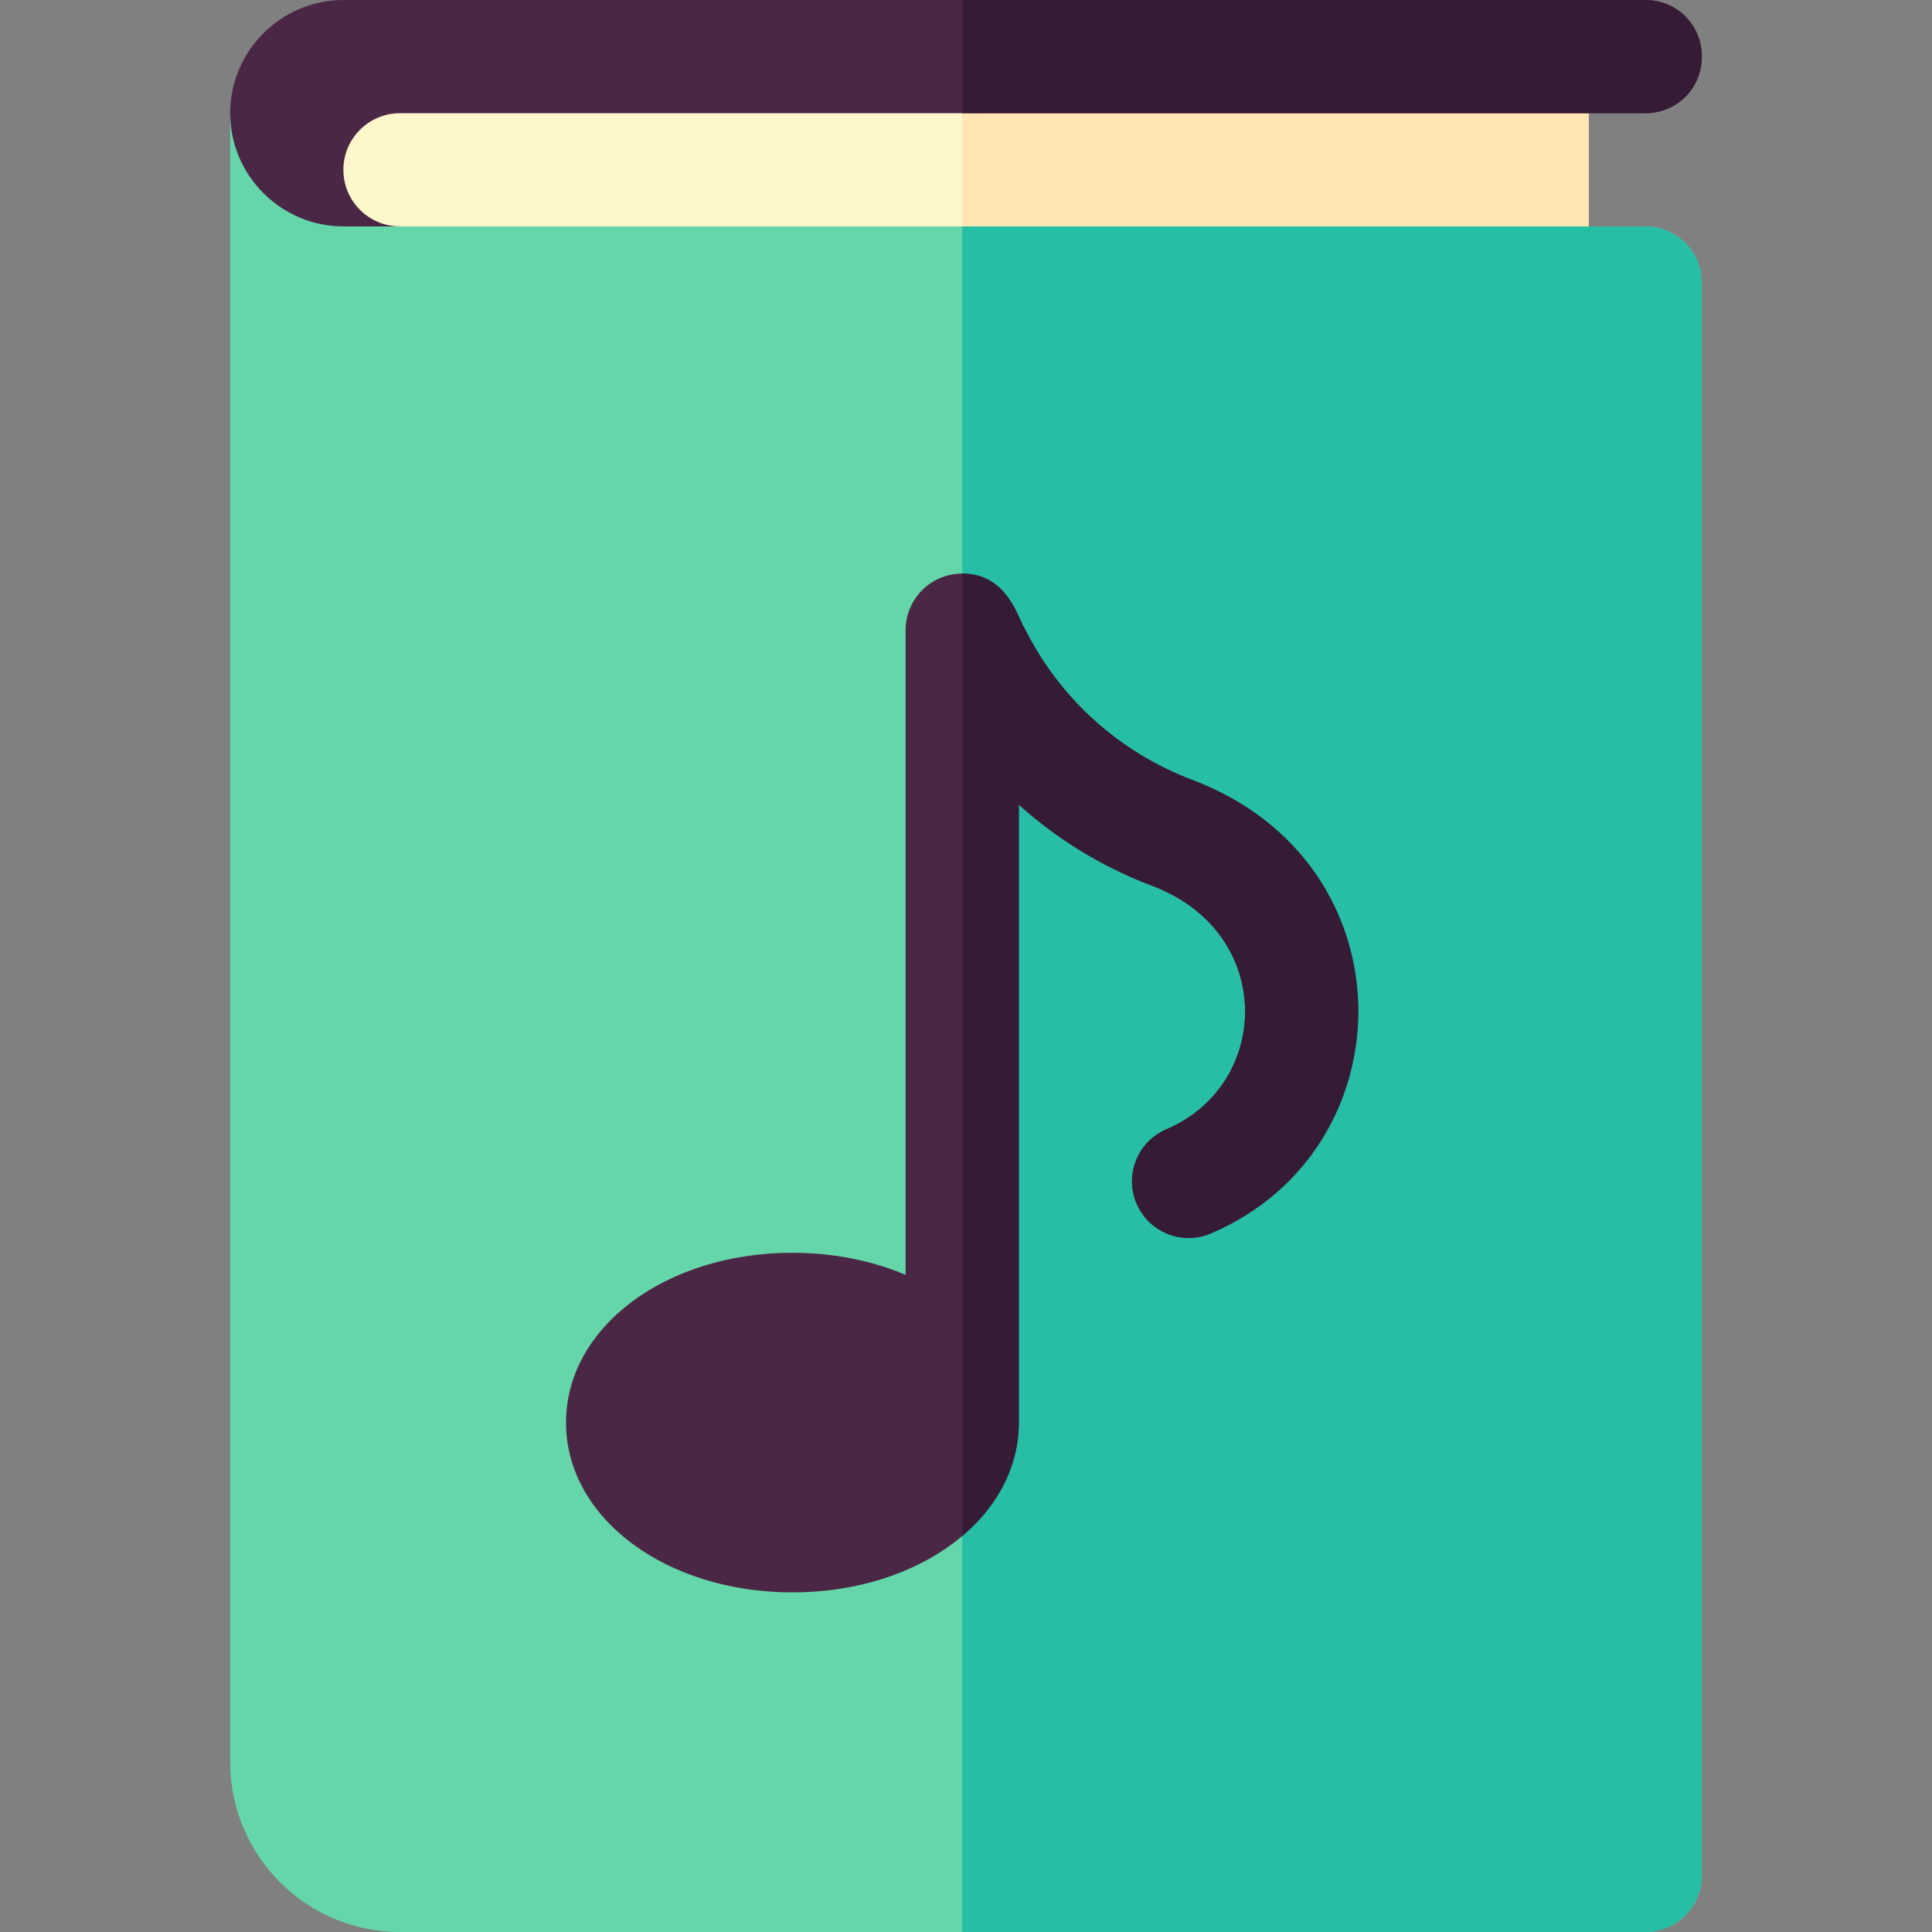 <svg id="Capa_1" enable-background="new 0 0 512 512" height="512" viewBox="0 0 512 512" width="512" xmlns="http://www.w3.org/2000/svg"><rect x="0" y="0" width="512" height="512" fill="#808080" stroke="none"/><g><path d="m76 15h345v60h-345z" fill="#fff7cc"/><path d="m255 15h166v60h-166z" fill="#ffe6b3"/><path d="m451 15c0 8.4-6.6 15-15 15h-330c-8.28 0-15 6.72-15 15s6.72 15 15 15l-15 30c-16.5 0-30-43.5-30-60s13.5-30 30-30h345c8.4 0 15 6.6 15 15z" fill="#4b2746"/><path d="m451 15c0 8.4-6.6 15-15 15h-181v-30h181c8.4 0 15 6.6 15 15z" fill="#351b33"/><path d="m451 75v422c0 8.29-6.71 15-15 15h-330c-24.81 0-45-20.19-45-45v-437c0 16.5 13.5 30 30 30h345c8.29 0 15 6.71 15 15z" fill="#65d6a9"/><path d="m451 75v422c0 8.29-6.71 15-15 15h-181v-452h181c8.29 0 15 6.71 15 15z" fill="#26bfa6"/><path d="m316 206.71c-19.38-7.33-35.15-21.56-44.42-40.09-1.65-2.19-4.34-14.62-16.58-14.62-8.28 0-15 6.71-15 15v170.856c-8.778-3.73-18.994-5.856-30-5.856-33.645 0-60 19.766-60 45s26.355 45 60 45 60-19.766 60-45v-163.76c10.25 9.22 22.21 16.55 35.39 21.53 32.64 12.33 31.62 52.61 3.73 64.5-7.62 3.25-11.17 12.06-7.92 19.68s12.06 11.17 19.68 7.92c52.44-22.36 53.34-98.16-4.88-120.16z" fill="#4b2746"/><path d="m270 377v-163.76c10.25 9.22 22.21 16.55 35.39 21.53 32.64 12.33 31.62 52.61 3.73 64.5-7.62 3.25-11.17 12.06-7.92 19.68s12.06 11.17 19.68 7.92c52.44-22.36 53.34-98.16-4.88-120.16-19.38-7.33-35.15-21.56-44.42-40.09-1.65-2.19-4.34-14.62-16.58-14.62v255.053c9.368-7.914 15-18.397 15-30.053z" fill="#351b33"/></g></svg>